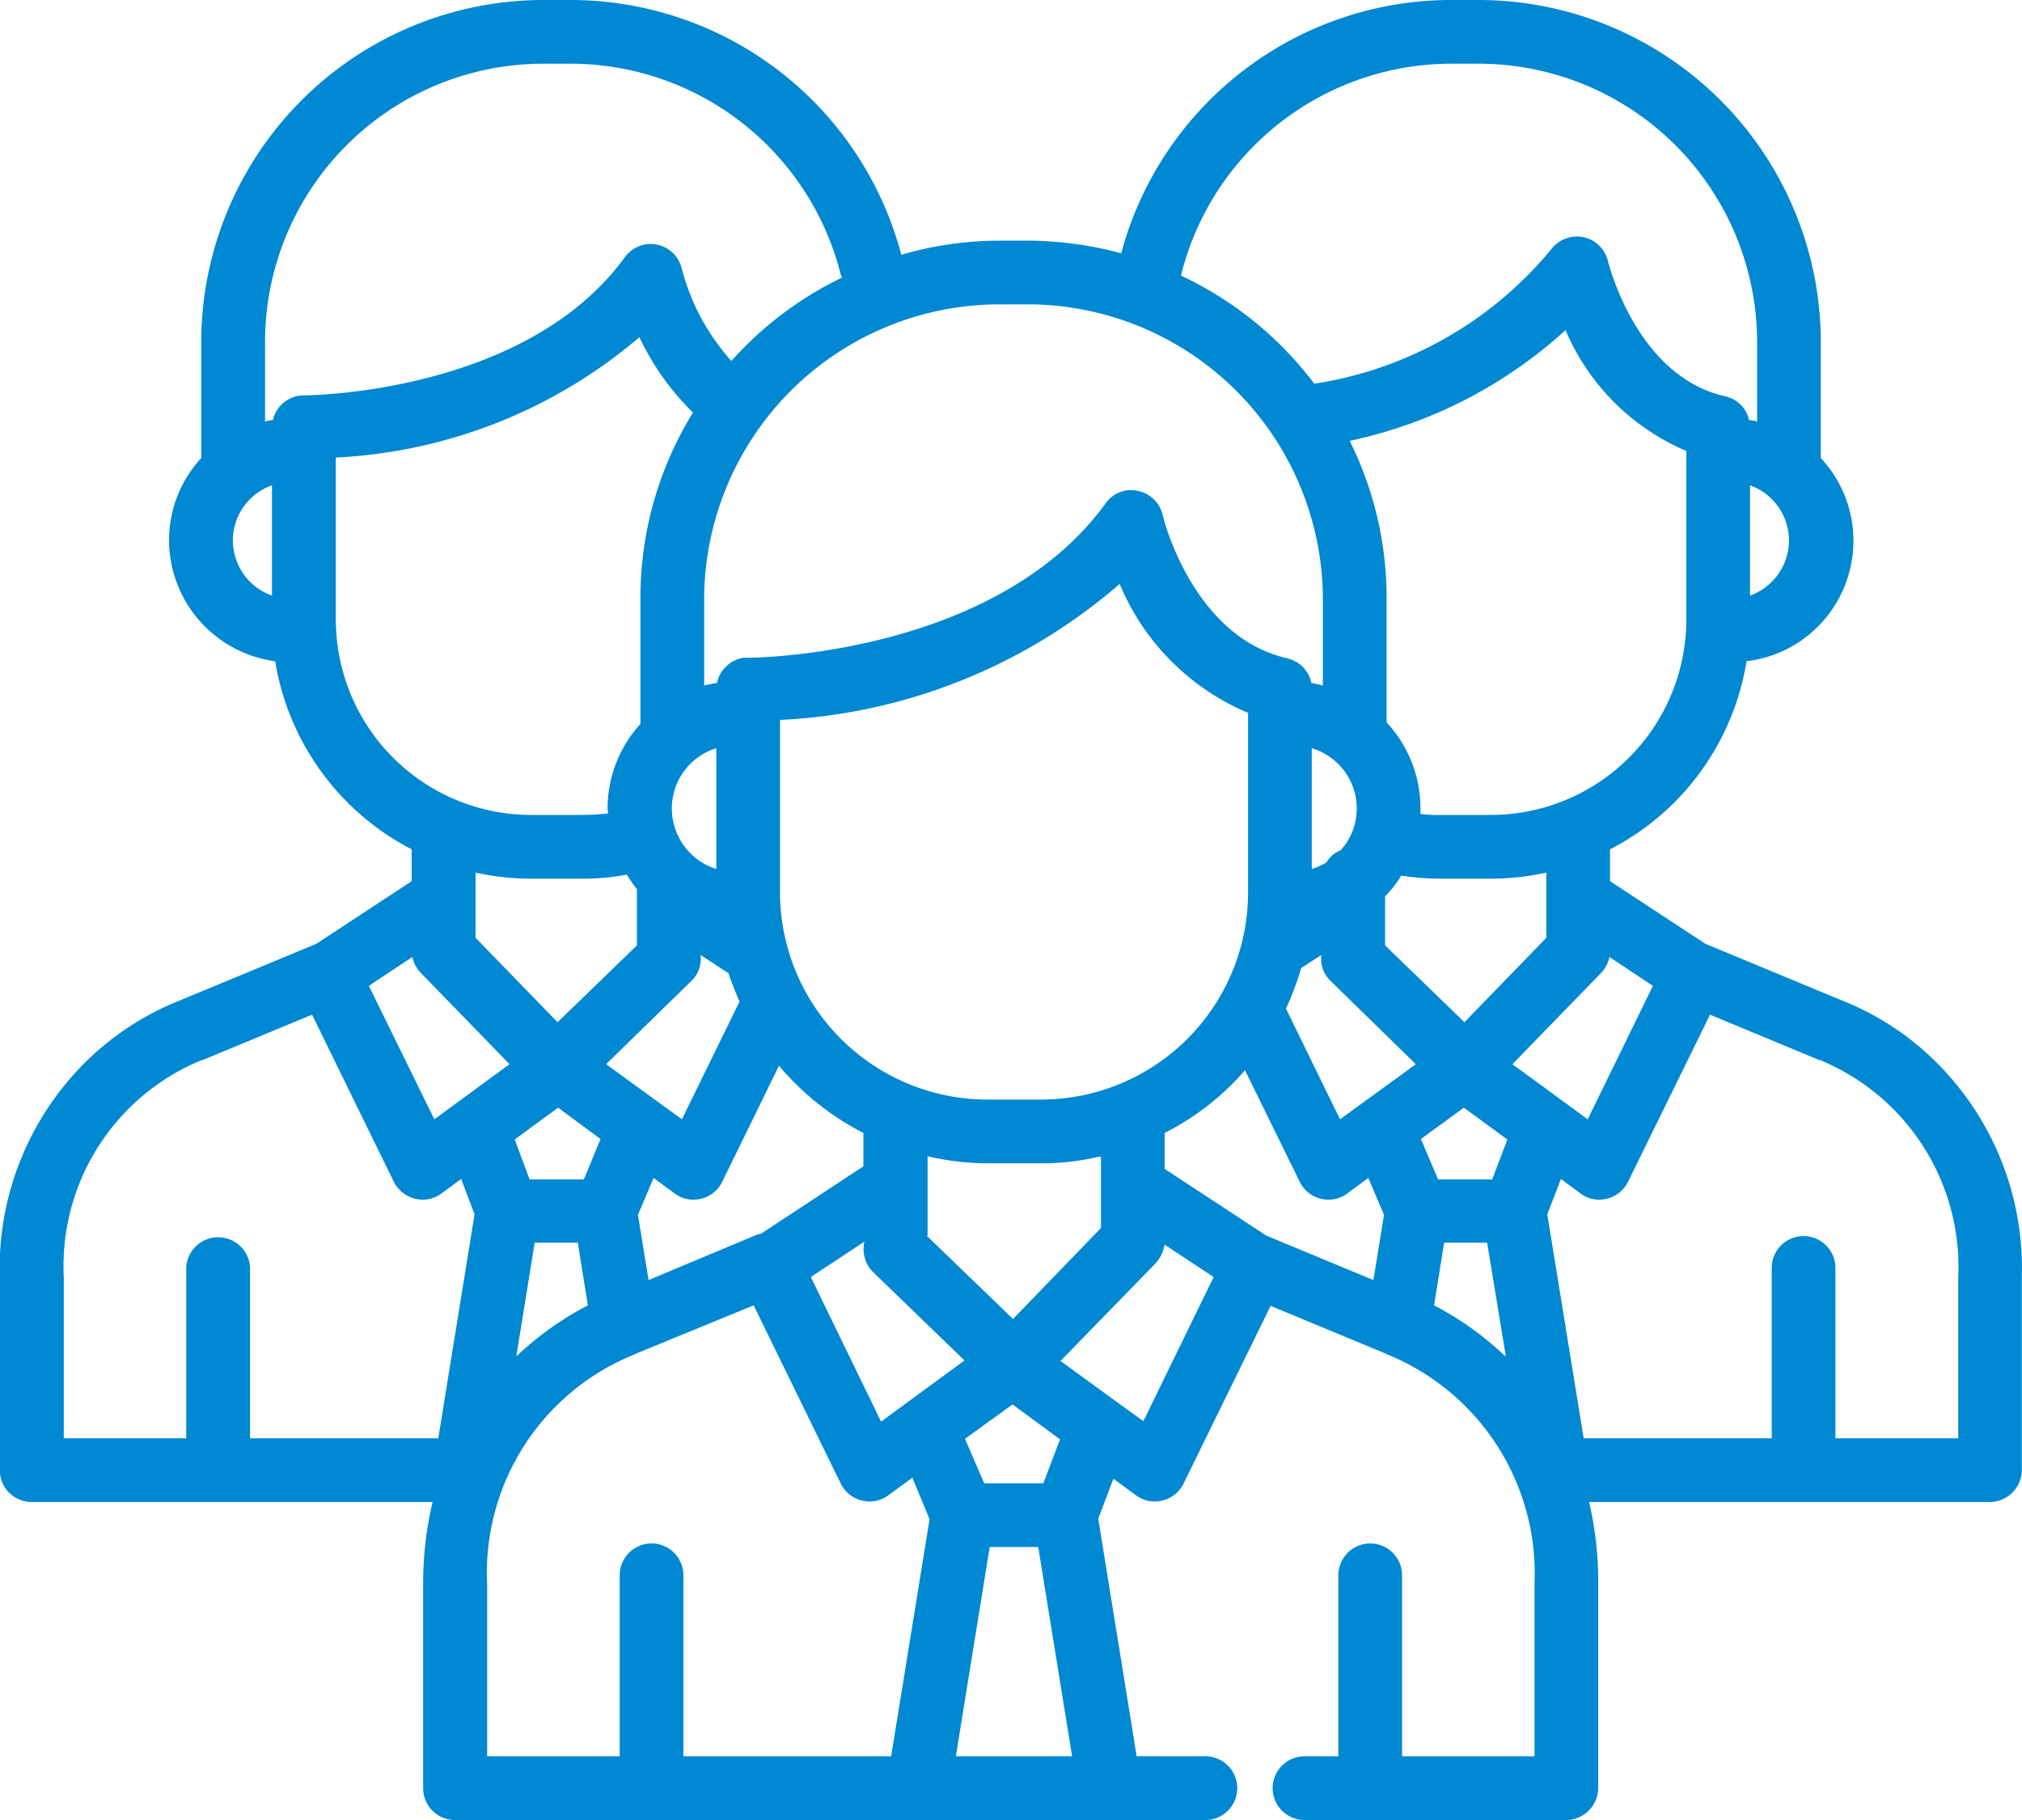 <svg xmlns="http://www.w3.org/2000/svg" width="40" height="36" viewBox="0 0 40 36">
  <defs>
    <style>
      .cls-1 {
        fill: #0088d2;
        fill-rule: evenodd;
      }
    </style>
  </defs>
  <path id="_12" data-name="12" class="cls-1" d="M1027.22,5660.93a5.508,5.508,0,0,0-1.78-1.14l-2.7-1.12-1.89-1.24v-0.63a5.093,5.093,0,0,0,2.7-3.72,2.4,2.4,0,0,0,1.47-4.02v-2.31a6.773,6.773,0,0,0-6.78-6.75h-0.51a6.761,6.761,0,0,0-6.55,5.01,7.193,7.193,0,0,0-1.86-.25h-0.54a6.963,6.963,0,0,0-1.95.28,6.768,6.768,0,0,0-6.56-5.04h-0.509a6.774,6.774,0,0,0-6.78,6.75v2.31a2.4,2.4,0,0,0-.637,1.63,2.423,2.423,0,0,0,2.1,2.39,5.117,5.117,0,0,0,2.7,3.72v0.63l-1.888,1.24-2.7,1.12a5.594,5.594,0,0,0-1.784,1.14,5.738,5.738,0,0,0-1.776,4.33v3.82a0.63,0.63,0,0,0,.632.63h7.93a6.979,6.979,0,0,0-.187,1.63v4.03a0.629,0.629,0,0,0,.631.63h14.844a0.63,0.63,0,0,0,0-1.26h-1.36l-0.76-4.7,0.3-.79,0.45,0.33a0.628,0.628,0,0,0,.37.12,0.772,0.772,0,0,0,.15-0.02,0.629,0.629,0,0,0,.42-0.34l1.72-3.51,2.29,0.95a0.147,0.147,0,0,0,.04.02,4.679,4.679,0,0,1,2.89,4.54v3.4h-2.62v-3.58a0.63,0.63,0,0,0-1.26,0v3.58h-0.67a0.63,0.63,0,1,0,0,1.26h5.18a0.636,0.636,0,0,0,.63-0.64v-4.02a6.836,6.836,0,0,0-.18-1.63h7.93a0.636,0.636,0,0,0,.63-0.64v-3.81A5.739,5.739,0,0,0,1027.22,5660.93Zm-4.86-8.66a3.871,3.871,0,0,1-3.88,3.85h-0.97a2.748,2.748,0,0,1-.41-0.02v-0.11a2.485,2.485,0,0,0-.67-1.7v-2.45a6.955,6.955,0,0,0-.73-3.12,9.159,9.159,0,0,0,4.27-2.19,4.513,4.513,0,0,0,2.39,2.39v3.35h0Zm-2.77,4.99v1.29l-1.62,1.67-1.57-1.52v-0.97h0a2.149,2.149,0,0,0,.32-0.41,5.156,5.156,0,0,0,.79.06h0.97A5.1,5.1,0,0,0,1019.59,5657.26Zm-3.75-1.27a1.226,1.226,0,0,1-.32.83,0.552,0.552,0,0,0-.28.24,1.511,1.511,0,0,1-.29.13v-2.39A1.245,1.245,0,0,1,1015.84,5655.99Zm8.55-5.3a1.159,1.159,0,0,1-.77,1.09v-2.18A1.159,1.159,0,0,1,1024.39,5650.69Zm-12.01-5.31a5.514,5.514,0,0,1,5.35-4.12h0.51a5.512,5.512,0,0,1,5.52,5.49v1.59a0.5,0.5,0,0,0-.16-0.03,0.612,0.612,0,0,0-.47-0.47c-1.77-.4-2.31-2.65-2.32-2.67a0.634,0.634,0,0,0-.49-0.48,0.642,0.642,0,0,0-.64.25,7.556,7.556,0,0,1-4.68,2.65,7.066,7.066,0,0,0-2.64-2.14A0.254,0.254,0,0,0,1012.38,5645.38Zm-3.6.64h0.54a5.845,5.845,0,0,1,5.85,5.82v1.72a1.892,1.892,0,0,0-.23-0.05v-0.02a0.037,0.037,0,0,1-.01-0.03c0-.01-0.01-0.02-0.01-0.03s-0.01-.02-0.01-0.03a0.037,0.037,0,0,1-.01-0.03c-0.01-.01-0.01-0.02-0.02-0.03a0.035,0.035,0,0,0-.01-0.02c-0.01-.01-0.01-0.02-0.02-0.03a0.022,0.022,0,0,0-.02-0.02c0-.01-0.01-0.02-0.01-0.03a0.022,0.022,0,0,1-.02-0.02l-0.02-.02-0.02-.02-0.03-.03c-0.01,0-.01-0.01-0.02-0.01a0.053,0.053,0,0,0-.03-0.02,0.038,0.038,0,0,0-.02-0.02c-0.01,0-.02-0.01-0.03-0.01s-0.02-.01-0.03-0.02a0.035,0.035,0,0,0-.02-0.01,0.06,0.06,0,0,0-.04-0.01c0-.01-0.01-0.01-0.02-0.01a0.06,0.06,0,0,0-.04-0.01,0.02,0.02,0,0,0-.02-0.01c-1.88-.43-2.46-2.81-2.46-2.84a0.636,0.636,0,0,0-.49-0.47,0.611,0.611,0,0,0-.64.25c-2.2,3.02-6.99,3.05-7.06,3.05h-0.09a0.06,0.06,0,0,0-.04.01h-0.02a0.09,0.09,0,0,1-.05.01c0,0.01-.01.01-0.02,0.01a0.037,0.037,0,0,1-.03.01c-0.01.01-.02,0.01-0.03,0.02s-0.02.01-.03,0.01-0.02.01-.03,0.02a0.035,0.035,0,0,1-.02.01,0.053,0.053,0,0,1-.03.02,0.038,0.038,0,0,1-.02.02l-0.02.02a1243955404.754,1243955404.754,0,0,0-.04.04l-0.02.02a0.053,0.053,0,0,0-.02.03l-0.02.02c-0.01.01-.01,0.02-0.02,0.03s-0.01.01-.01,0.02-0.01.02-.02,0.03a0.037,0.037,0,0,1-.01.03c0,0.01-.01.02-0.01,0.03s-0.01.02-.01,0.03-0.01.02-.01,0.03a0.037,0.037,0,0,1-.01.03h0c-0.08.01-.16,0.03-0.25,0.05v-1.72A5.845,5.845,0,0,1,1008.78,5646.02Zm0.26,20.07-1.7-1.64a0.076,0.076,0,0,0,.01-0.04v-1h0v-0.54a5.19,5.19,0,0,0,1.2.14h1.03a4.912,4.912,0,0,0,1.16-.13h0.04v1.41Zm0.93,2.38-0.33.87h-1.17l-0.38-.88,0.94-.68Zm-9.42-5.14h-1.073l-0.295-.79,0.858-.63,0.84,0.62Zm0.08,2.49a6.239,6.239,0,0,0-1.395.99,0.039,0.039,0,0,0-.021.02l0.363-2.25h0.853Zm-0.6-5.6-1.622-1.67v-1.29a5.066,5.066,0,0,0,1.109.12h0.973a4.6,4.6,0,0,0,.91-0.08,2.977,2.977,0,0,0,.2.29v0.14h0v0.97Zm2.64-.81a0.611,0.611,0,0,0,.19-0.52l0.55,0.36c0.07,0.2.14,0.38,0.22,0.56l-1.14,2.33-1.5-1.09Zm-0.38-3.42a1.248,1.248,0,0,1,.88-1.19v2.39A1.261,1.261,0,0,1,1002.29,5655.99Zm-0.36,7.31,0.42,0.31a0.628,0.628,0,0,0,.37.12,0.777,0.777,0,0,0,.16-0.02,0.635,0.635,0,0,0,.41-0.34l1.12-2.29a5.4,5.4,0,0,0,1.67,1.33v0.66l-2.02,1.33c-0.03.01-.06,0.01-0.08,0.02l-2.15.9-0.21-1.29Zm4.17,1.26a0.641,0.641,0,0,0,.17.6l1.81,1.75-1.65,1.21-1.39-2.86Zm3.48-2.81h-1.03a4.108,4.108,0,0,1-4.12-4.09v-3.42a11.05,11.05,0,0,0,6.72-2.69,4.734,4.734,0,0,0,2.54,2.55v3.56h0A4.1,4.1,0,0,1,1009.58,5661.75Zm-15.2-9.97a1.155,1.155,0,0,1,0-2.18v2.18Zm0.648-3.96h-0.016a0.632,0.632,0,0,0-.614.49,0.419,0.419,0,0,0-.155.03v-1.59a5.508,5.508,0,0,1,5.517-5.49h0.509a5.514,5.514,0,0,1,5.35,4.12,0.487,0.487,0,0,0,.04.11,6.99,6.99,0,0,0-2.19,1.65,4.368,4.368,0,0,1-.98-1.82,0.632,0.632,0,0,0-1.13-.23c-1.963,2.7-6.268,2.73-6.331,2.73h0Zm0.615,4.45v-3.22a10,10,0,0,0,6.006-2.38,5.144,5.144,0,0,0,1.06,1.49,6.985,6.985,0,0,0-1.04,3.68v2.48a2.487,2.487,0,0,0-.65,1.67c0,0.03.01,0.07,0.01,0.1a4.886,4.886,0,0,1-.54.03h-0.974A3.867,3.867,0,0,1,995.644,5652.27Zm1.515,6.66a0.649,0.649,0,0,0,.163.31l1.759,1.81-1.488,1.09-1.295-2.64Zm0.512,9.52h-3.723v-3.37a0.632,0.632,0,0,0-1.263,0v3.37h-2.422v-3.19a4.4,4.4,0,0,1,2.726-4.29,0.061,0.061,0,0,0,.041-0.01l2.144-.89,1.615,3.3a0.645,0.645,0,0,0,.416.34,0.782,0.782,0,0,0,.151.02,0.634,0.634,0,0,0,.375-0.12l0.393-.29,0.265,0.7Zm8.959,6.29h-4.11v-3.58a0.63,0.63,0,1,0-1.26,0v3.58h-2.622v-3.4a4.655,4.655,0,0,1,2.892-4.54,0.147,0.147,0,0,0,.04-0.02l2.34-.96,1.72,3.52a0.629,0.629,0,0,0,.42.34,0.772,0.772,0,0,0,.15.02,0.628,0.628,0,0,0,.37-0.12l0.48-.35,0.34,0.82Zm1.28,0,0.67-4.14h0.96l0.67,4.14h-2.3Zm3.71-6.63-0.5-.36h0l-1.14-.83,1.89-1.94a0.749,0.749,0,0,0,.17-0.36l0.97,0.64Zm4.55-2.79-2.12-.88-2.01-1.32h0v-0.71a5.217,5.217,0,0,0,1.59-1.24l1.08,2.2a0.635,0.635,0,0,0,.41.34,0.777,0.777,0,0,0,.16.02,0.628,0.628,0,0,0,.37-0.12l0.42-.31,0.31,0.73Zm-0.66-3.18-1.07-2.19a5.479,5.479,0,0,0,.3-0.8l0.4-.26a0.611,0.611,0,0,0,.19.52l1.68,1.64Zm3.25,4.67a6.1,6.1,0,0,0-1.39-.99l0.2-1.24h0.85l0.37,2.25A0.053,0.053,0,0,0,1018.76,5666.81Zm-0.24-3.48h-1.07l-0.34-.8,0.85-.62,0.86,0.63Zm0.4-2.28,1.76-1.81a0.661,0.661,0,0,0,.16-0.31l0.86,0.57-1.29,2.64Zm6.39,7.4v-3.37a0.63,0.63,0,1,0-1.26,0v3.37h-3.72l-0.72-4.43,0.27-.7,0.39,0.29a0.628,0.628,0,0,0,.37.12,0.772,0.772,0,0,0,.15-0.02,0.629,0.629,0,0,0,.42-0.34l1.62-3.3,2.14,0.89a0.06,0.06,0,0,0,.04.01,4.427,4.427,0,0,1,2.73,4.29v3.19h-2.43Z" transform="translate(-989 -5640)"/>
</svg>

